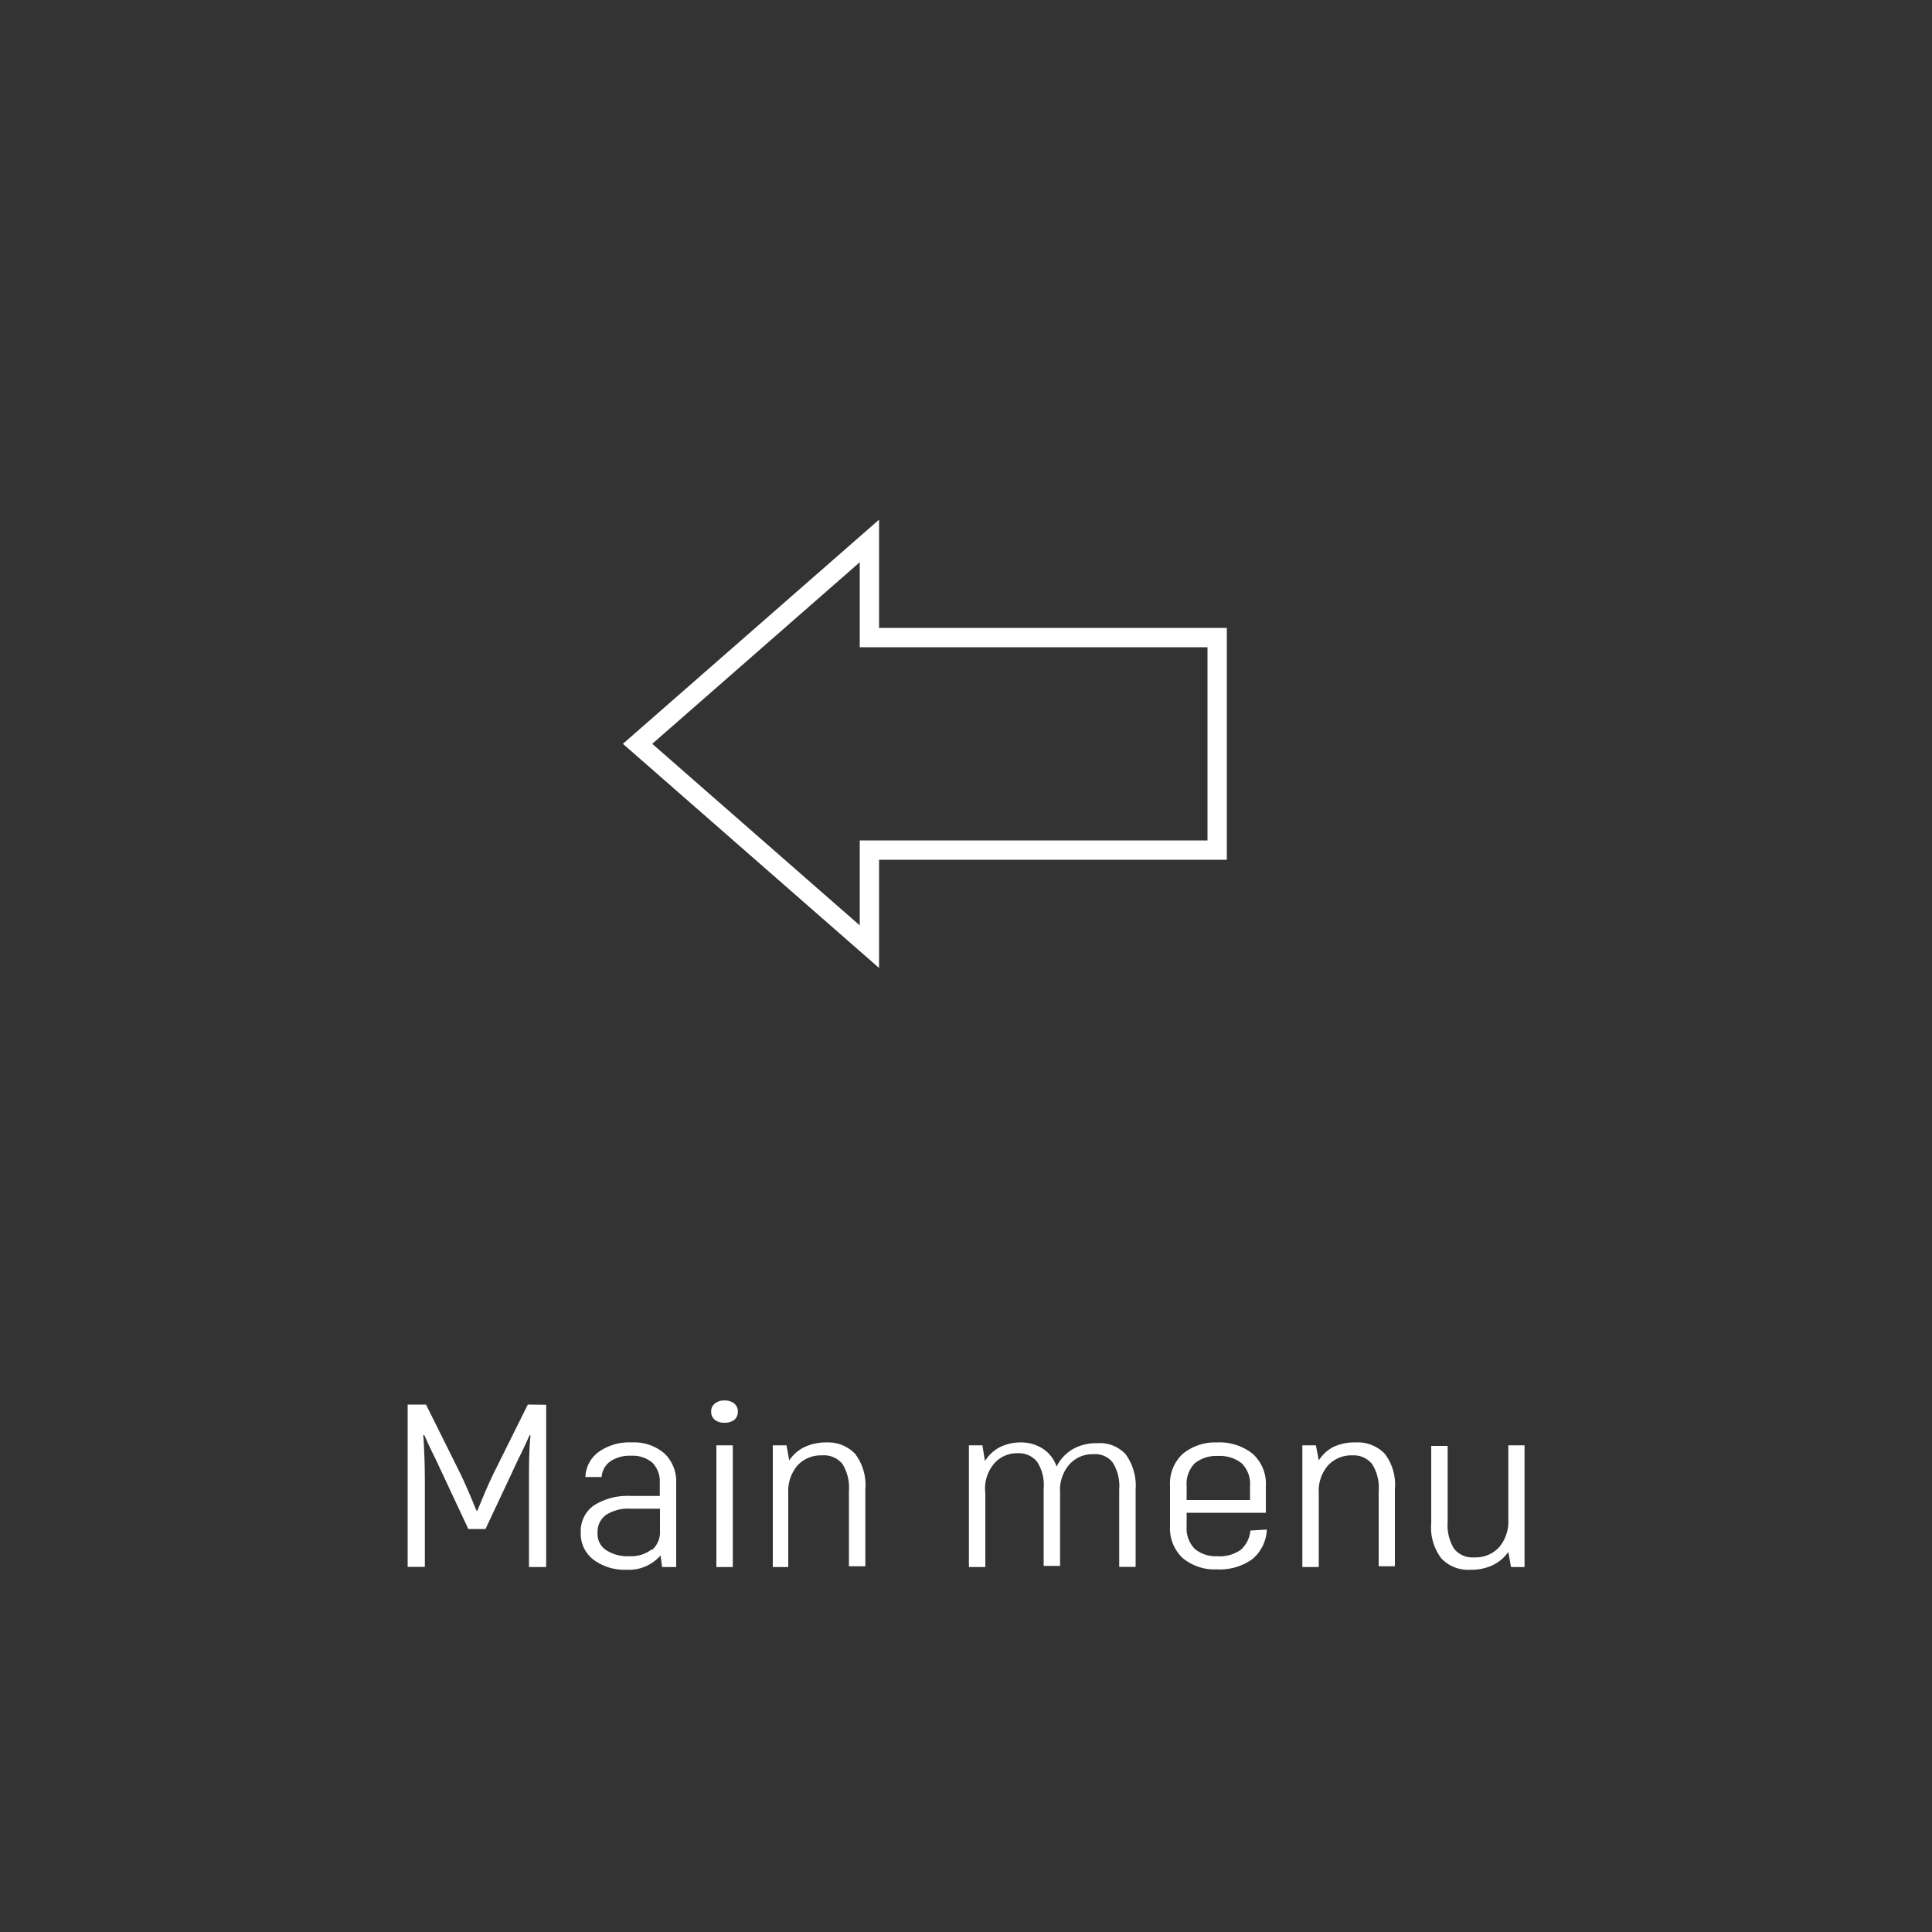 <svg xmlns="http://www.w3.org/2000/svg" viewBox="0 0 100 100"><rect x="0" y="0" width="100" height="100" fill="#333333" stroke="none"/><defs><style>.cls-1{fill:#fff;}.cls-2{fill:none;stroke:#fff;stroke-miterlimit:10;}</style></defs><g id="Тарировка"><path class="cls-1" d="M28.27,72.71v8.4h-.89V76.67c0-.84,0-1.64.08-2.38h-.05c-.09.21-.29.65-.61,1.29l-.43.92-1.24,2.64h-.89L23,76.49l-.43-.92c-.32-.64-.52-1.08-.61-1.29h-.05c.05.74.08,1.54.08,2.38v4.44H21.1v-8.4h.95l1.8,3.62c.23.48.5,1.1.81,1.87h.05c.31-.77.58-1.39.81-1.87l1.8-3.62Z"/><path class="cls-1" d="M34.39,75.23A2,2,0,0,1,35,76.75v4.36h-.73l-.08-.6a2.17,2.17,0,0,1-1.74.74,2.7,2.7,0,0,1-1.73-.52,1.68,1.68,0,0,1-.66-1.41,1.62,1.62,0,0,1,.68-1.4,3.27,3.27,0,0,1,1.91-.49h1.5v-.67a1.39,1.39,0,0,0-.38-1.05,1.59,1.59,0,0,0-1.12-.36,1.77,1.77,0,0,0-1.06.29,1.08,1.08,0,0,0-.45.81H30.3a1.67,1.67,0,0,1,.69-1.3,2.72,2.72,0,0,1,1.7-.49A2.41,2.41,0,0,1,34.39,75.23Zm-.65,5a1.21,1.21,0,0,0,.42-1V78.09H32.63a2.11,2.11,0,0,0-1.26.32,1.07,1.07,0,0,0-.44.92,1,1,0,0,0,.45.91,2.07,2.07,0,0,0,1.21.31A1.74,1.74,0,0,0,33.74,80.19Z"/><path class="cls-1" d="M37,73.49a.52.52,0,0,1-.19-.42.5.5,0,0,1,.19-.42.72.72,0,0,1,.5-.16.76.76,0,0,1,.51.16.52.52,0,0,1,.18.42.54.54,0,0,1-.18.42.81.81,0,0,1-.51.15A.76.76,0,0,1,37,73.49Zm.08,1.32h.85v6.3h-.85Z"/><path class="cls-1" d="M44.25,75.24a2.63,2.63,0,0,1,.54,1.83v4h-.85V77.18a2.35,2.35,0,0,0-.33-1.4,1.24,1.24,0,0,0-1.07-.45,1.64,1.64,0,0,0-1.27.53,2.05,2.05,0,0,0-.47,1.43v3.82H40v-6.3h.71l.14.78a2,2,0,0,1,.79-.69,2.66,2.66,0,0,1,1.17-.24A1.93,1.93,0,0,1,44.25,75.24Z"/><path class="cls-1" d="M58.26,75.27a2.76,2.76,0,0,1,.52,1.83v4h-.85v-4a2.29,2.29,0,0,0-.33-1.39,1.13,1.13,0,0,0-1-.44,1.59,1.59,0,0,0-1.25.53,2,2,0,0,0-.48,1.43v3.82h-.85v-4a2.22,2.22,0,0,0-.34-1.39,1.21,1.21,0,0,0-1-.44,1.55,1.55,0,0,0-1.22.53A2,2,0,0,0,51,77.29v3.82h-.85v-6.3h.7l.13.81a2.07,2.07,0,0,1,.76-.71,2.45,2.45,0,0,1,1.13-.25A2.06,2.06,0,0,1,54,75a1.79,1.79,0,0,1,.69.91,2.13,2.13,0,0,1,.8-.88,2.43,2.43,0,0,1,1.31-.33A1.81,1.81,0,0,1,58.26,75.27Z"/><path class="cls-1" d="M65.57,79.17a2.09,2.09,0,0,1-.75,1.53,2.87,2.87,0,0,1-1.83.53,2.58,2.58,0,0,1-1.78-.59A2.11,2.11,0,0,1,60.56,79V76.91a2.1,2.1,0,0,1,.66-1.66A2.66,2.66,0,0,1,63,74.66a2.75,2.75,0,0,1,1.84.59,2.08,2.08,0,0,1,.68,1.66V78.3H61.42V79a1.52,1.52,0,0,0,.42,1.17,1.71,1.71,0,0,0,1.18.38,1.87,1.87,0,0,0,1.2-.33,1.51,1.51,0,0,0,.5-1Zm-3.73-3.43a1.52,1.52,0,0,0-.42,1.17v.73H64.7v-.73a1.49,1.49,0,0,0-.43-1.17,1.82,1.82,0,0,0-1.22-.38A1.79,1.79,0,0,0,61.84,75.74Z"/><path class="cls-1" d="M71.67,75.24a2.63,2.63,0,0,1,.53,1.83v4h-.84V77.18a2.27,2.27,0,0,0-.34-1.4A1.22,1.22,0,0,0,70,75.33a1.64,1.64,0,0,0-1.27.53,2,2,0,0,0-.47,1.43v3.82h-.85v-6.3h.7l.15.78A2,2,0,0,1,69,74.9a2.58,2.58,0,0,1,1.16-.24A1.94,1.94,0,0,1,71.67,75.24Z"/><path class="cls-1" d="M78.91,74.81v6.3h-.7l-.14-.78a2.11,2.11,0,0,1-.8.68,2.58,2.58,0,0,1-1.16.24,1.91,1.91,0,0,1-1.5-.58,2.63,2.63,0,0,1-.53-1.83v-4h.85v3.92a2.35,2.35,0,0,0,.33,1.4,1.22,1.22,0,0,0,1.06.45,1.66,1.66,0,0,0,1.27-.52,2.05,2.05,0,0,0,.48-1.44V74.81Z"/><polygon class="cls-2" points="63 44 45 44 45 49 33 38.5 45 28 45 33 63 33 63 44"/></g></svg>